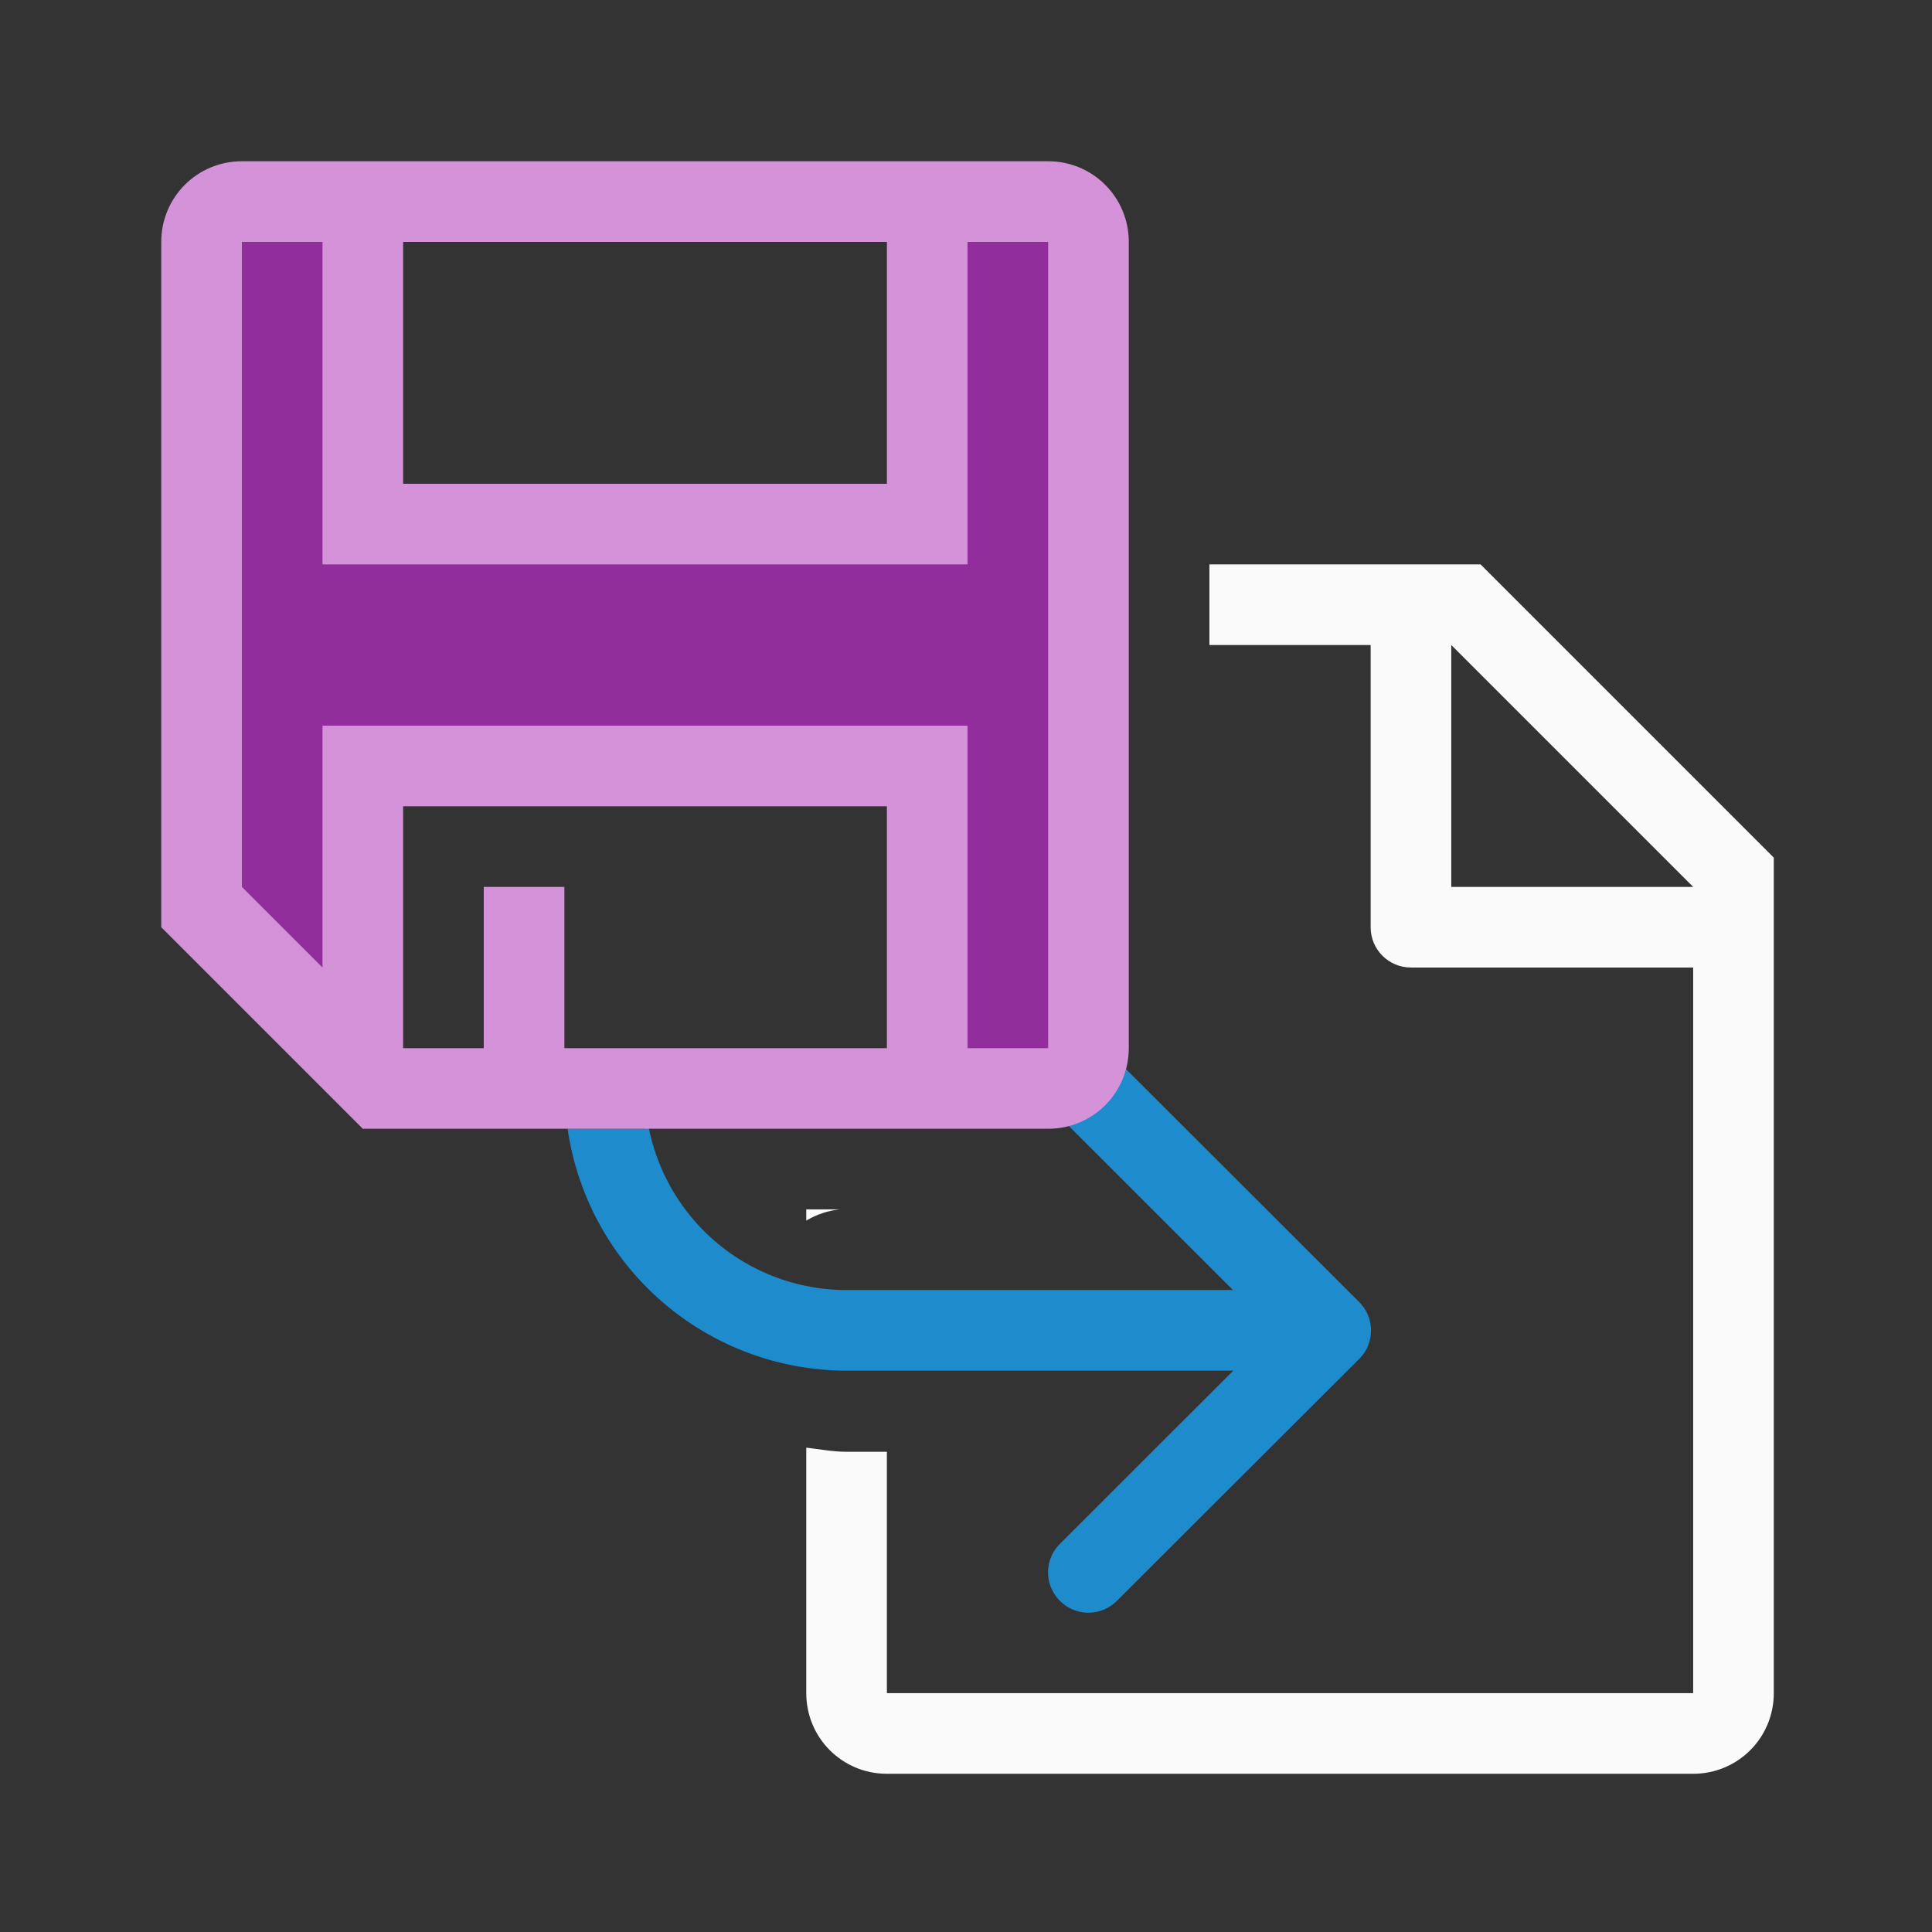 <svg height="24" viewBox="0 0 6.35 6.35" width="24" xmlns="http://www.w3.org/2000/svg"><rect x="0" y="0" width="6.35" height="6.35" fill="#333333" stroke="none"/><path d="m15 7v1h2v3.5c0 .277.223.5.5.5h3.5v9c-3.333 0-6.667 0-10 0v-2.994h-.504c-.167-0-.331-.032-.496-.051v3.045c0 .554.446 1 1 1h10c.554 0 1-.446 1-1v-9.5-.863l-3.637-3.637h-.863zm3 1 3 3h-3zm-8 7v.139c.126-.076.268-.123.414-.139zm0 1.857v.096c.125.01.231.013.35.033-.124-.021-.242-.064-.35-.129z" fill="#fafafa" transform="scale(.265)"/><path d="m13.5 13.002c-.128 0-.256.049-.354.146-.196.196-.196.511 0 .707l2.146 2.145h-4.793a2.5 2.5 0 0 1 -2.5-2.5v.5h-.959a3.5 3.5 0 0 0 3.459 3h4.797l-2.15 2.148c-.196.196-.196.511 0 .707.196.196.511.196.707 0l3.004-3c.049-.049.087-.104.111-.164v-.002c.073-.181.036-.394-.111-.541l-3.004-3c-.098-.098-.226-.146-.354-.146z" fill="#1e8bcd" stroke-width="3.78" transform="scale(.265)"/><g transform="matrix(.265 0 0 .265 0 .265)"><path d="m3 2c-.554 0-1 .446-1 1v8.5l2.5 2.5h8.5c.554 0 1-.446 1-1v-10c0-.554-.446-1-1-1zm2 1h6v3h-6zm0 7h6v3h-4v-2h-1v2h-1z" fill="#d492d8" transform="translate(0 -1)"/><path d="m3 10 1 1v-3h8v4h1v-10h-1v4h-8l0-4h-1z" fill="#922e9b"/></g></svg>